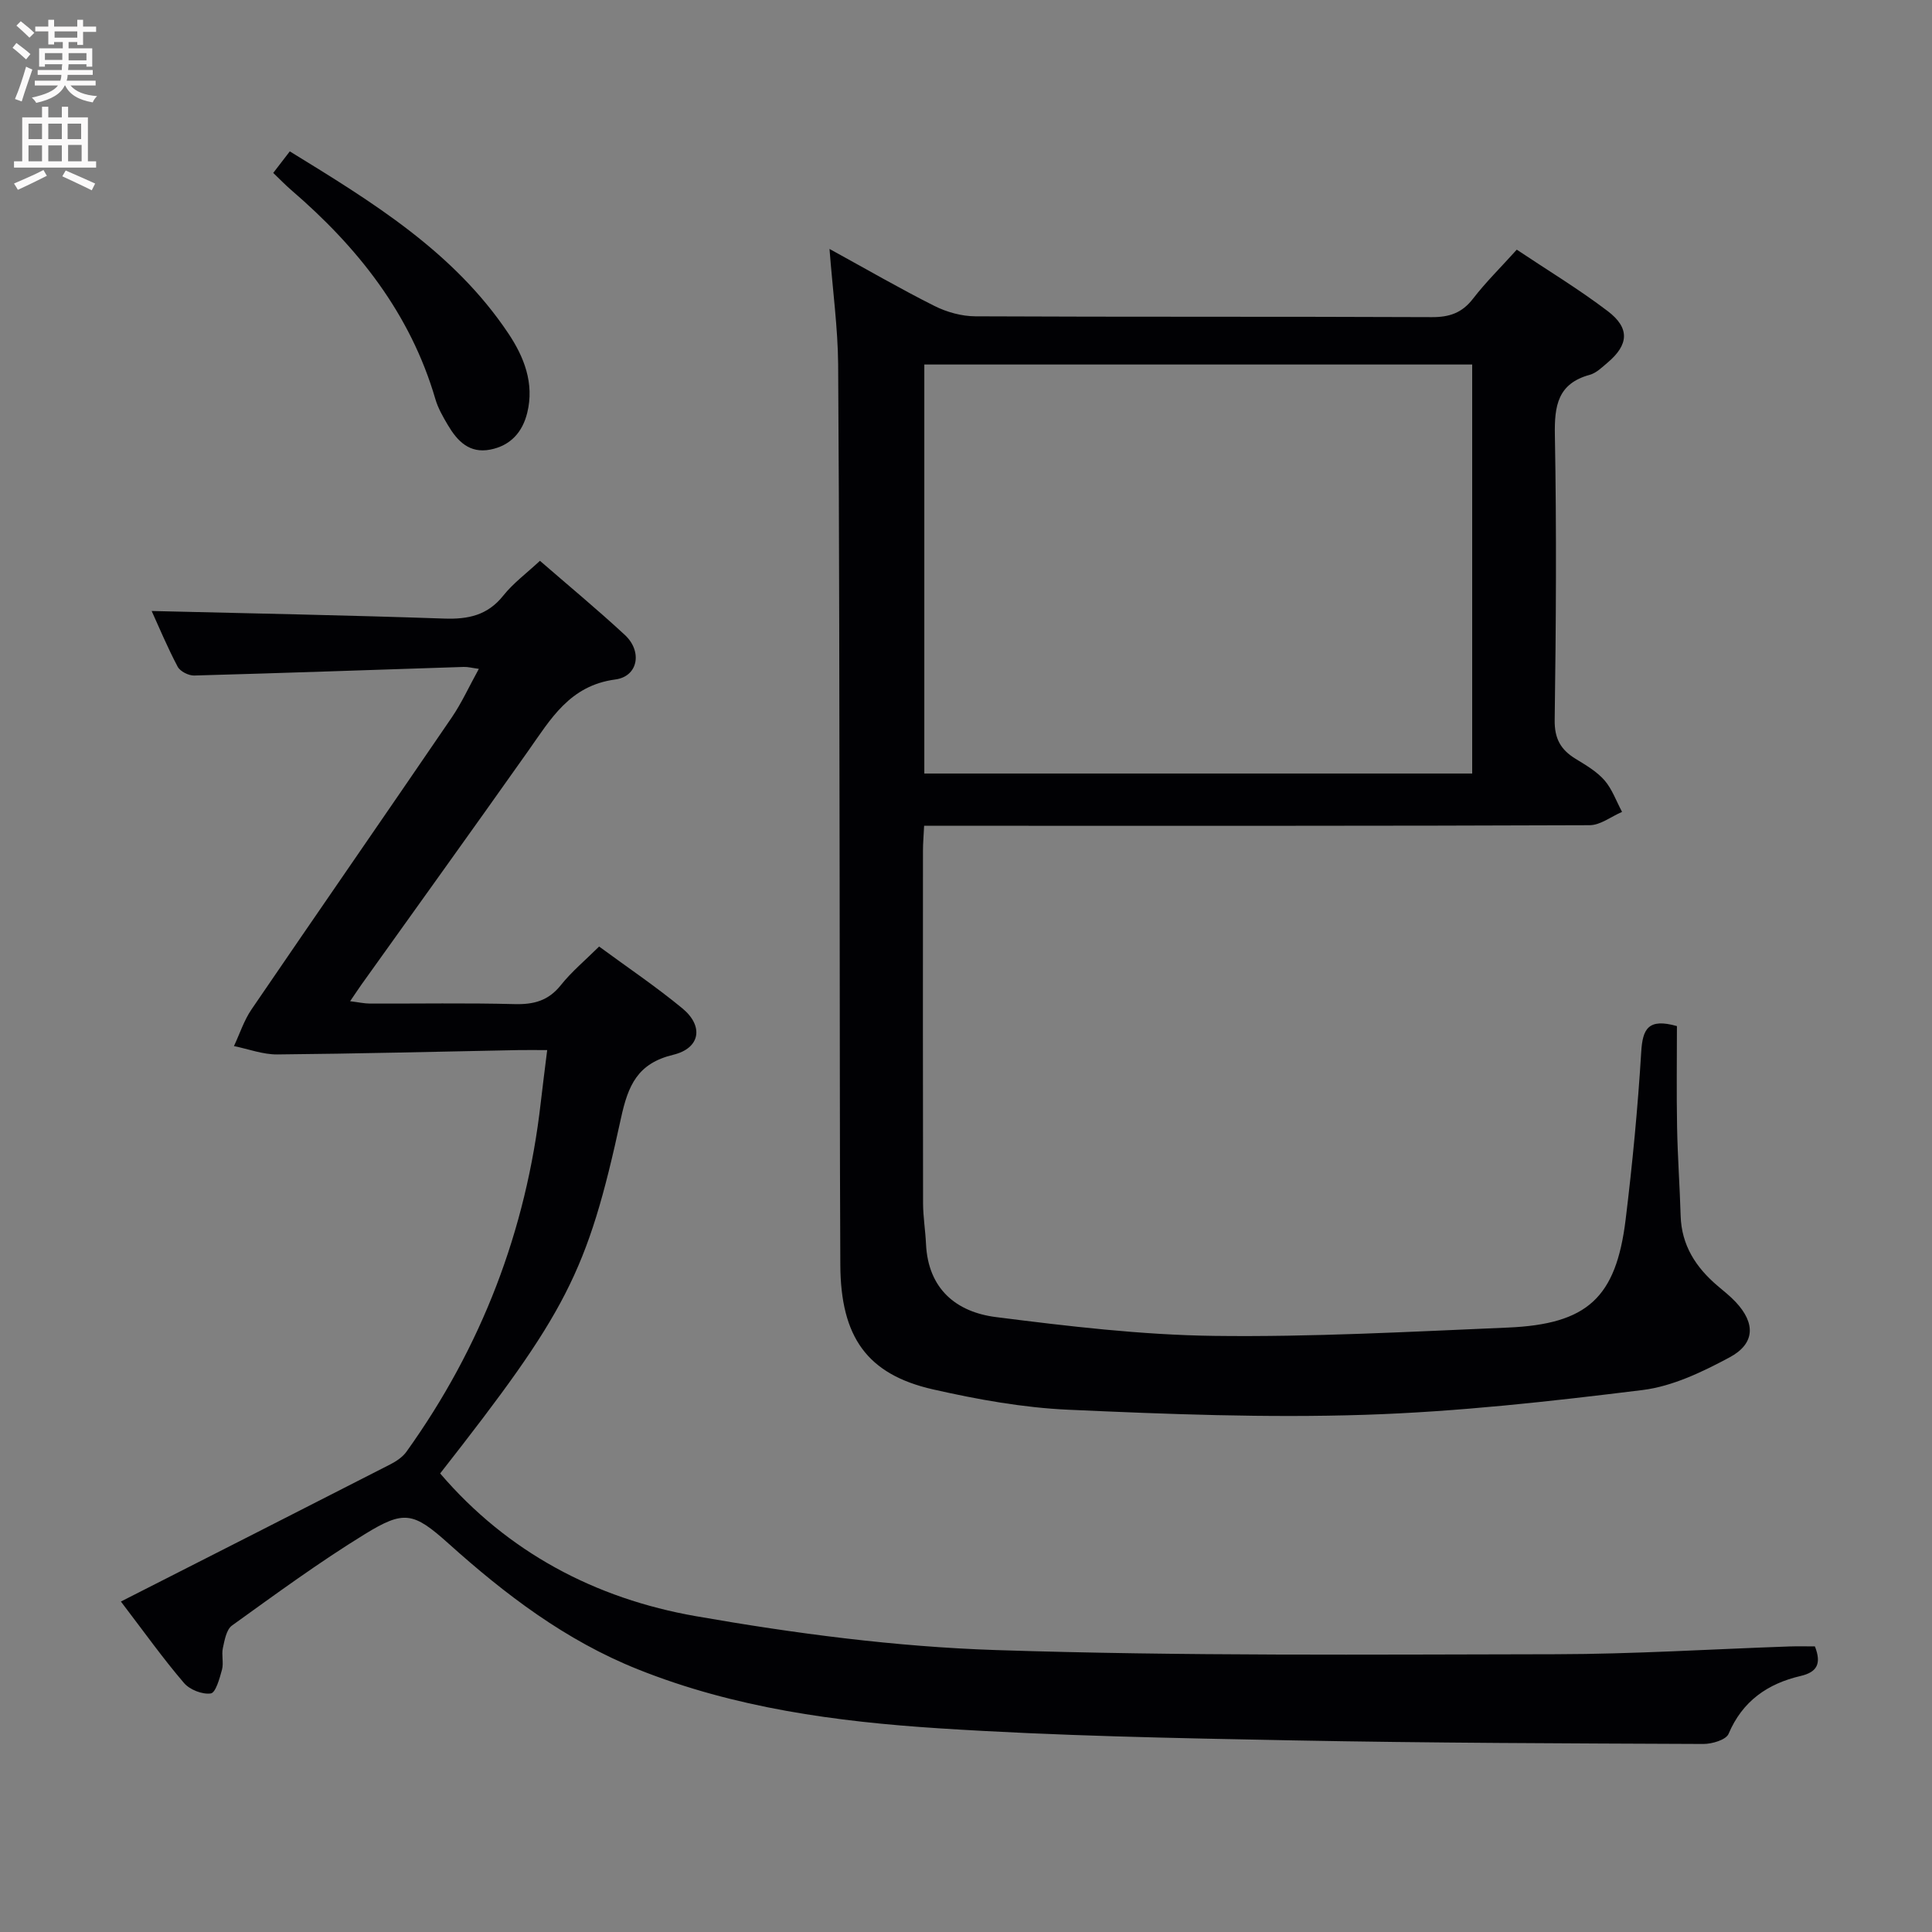 <svg enable-background="new 0 0 400 400" viewBox="0 0 400 400" xmlns="http://www.w3.org/2000/svg"><rect x="0" y="0" width="400" height="400" fill="#808080" stroke="none"/><g fill="#010104"><path d="m171.74 51.54c7.77 4.26 14.65 8.25 21.74 11.81 2.56 1.28 5.63 2.13 8.47 2.14 31.49.15 62.99.03 94.48.17 3.67.02 6.28-.88 8.55-3.83 2.63-3.41 5.74-6.46 9.05-10.14 6.31 4.22 12.82 8.15 18.84 12.73 4.62 3.51 4.34 6.96-.04 10.66-1.14.96-2.33 2.15-3.69 2.52-6.62 1.82-7.33 6.38-7.22 12.46.36 19.65.24 39.32-.04 58.98-.06 3.88 1.24 6.17 4.32 8.06 2.12 1.3 4.39 2.62 5.99 4.45 1.6 1.84 2.45 4.34 3.64 6.54-2.24.96-4.48 2.76-6.73 2.76-42.49.17-84.98.12-127.47.12-3.3 0-6.61 0-10.3 0-.09 1.96-.24 3.56-.24 5.17-.01 24.33-.03 48.66.02 72.98.01 2.82.48 5.63.61 8.45.44 9.28 6.25 14.08 14.5 15.12 14.97 1.9 30.05 3.69 45.1 3.89 20.27.26 40.57-.86 60.84-1.72 16.49-.7 22.42-6.16 24.41-22.36 1.41-11.54 2.52-23.13 3.23-34.74.29-4.7 1.41-7.01 7.39-5.32 0 6.7-.1 13.78.03 20.85.11 6.15.56 12.28.74 18.43.18 6.13 3.17 10.7 7.67 14.52 1.27 1.08 2.59 2.11 3.72 3.32 4.13 4.4 4.05 8.63-1.28 11.48-5.62 3.01-11.79 5.98-17.99 6.75-19.09 2.36-38.29 4.51-57.49 5.13-20.43.66-40.94-.13-61.39-1.05-9.39-.42-18.83-2.13-28.02-4.21-13.65-3.1-19.13-10.82-19.2-25.79-.13-26.16-.09-52.32-.14-78.48-.07-35.99-.06-71.98-.31-107.97-.07-7.59-1.12-15.19-1.79-23.88zm133.06 23.93c-38.15 0-75.81 0-113.43 0v84.68h113.43c0-28.38 0-56.33 0-84.68z"/><path d="m25.03 331.58c19.12-9.72 37.45-19.02 55.76-28.39 1.25-.64 2.57-1.52 3.37-2.64 15.52-21.66 24.77-45.74 27.79-72.22.39-3.43.84-6.85 1.34-10.92-2.36 0-4.16-.03-5.95 0-16.64.32-33.27.75-49.91.9-2.99.03-5.99-1.12-8.99-1.73 1.19-2.54 2.07-5.3 3.63-7.59 13.77-20.19 27.7-40.28 41.47-60.46 2.04-2.99 3.55-6.34 5.6-10.05-1.36-.18-2.25-.43-3.12-.4-18.61.6-37.21 1.27-55.82 1.78-1.16.03-2.91-.86-3.42-1.83-2.15-4.07-3.92-8.33-5.38-11.53 20.12.49 40.36.87 60.59 1.57 4.97.17 8.97-.68 12.22-4.77 2.05-2.57 4.79-4.59 7.58-7.19 5.87 5.1 11.87 10.06 17.58 15.35 3.66 3.39 2.77 8.59-1.98 9.22-9.46 1.26-13.38 8.21-18.06 14.83-11.43 16.17-23 32.25-34.51 48.36-.66.93-1.28 1.89-2.33 3.42 1.7.21 2.9.48 4.09.49 10 .03 20-.15 29.99.11 3.95.1 6.97-.7 9.54-3.92 2.25-2.82 5.08-5.17 7.93-8 5.83 4.29 11.76 8.28 17.25 12.81 4.44 3.67 3.71 8.24-1.9 9.6-7.39 1.78-9.34 6.31-10.82 13.11-6.99 32.22-11.34 40.23-37.44 73.57 13.98 16.35 32.18 25.91 52.87 29.54 20.55 3.6 41.44 6.35 62.26 7.03 38.6 1.26 77.25.92 115.88.86 16.12-.03 32.24-1.05 48.36-1.61 1.79-.06 3.59-.01 5.26-.01 1.39 3.57.46 5.32-2.95 6.12-6.83 1.59-12.05 5.18-14.93 11.99-.53 1.24-3.43 2.1-5.23 2.09-28.31-.12-56.62-.2-84.92-.74-24.45-.47-48.93-.92-73.33-2.5-21.21-1.37-42.3-4.2-62.35-12.22-14.96-5.98-27.41-15.46-39.25-26.09-7.24-6.5-9.19-6.85-17.25-1.9-9.48 5.82-18.48 12.43-27.52 18.93-1.16.84-1.53 3.02-1.89 4.67-.31 1.43.2 3.06-.18 4.47-.49 1.81-1.31 4.78-2.32 4.92-1.75.25-4.36-.77-5.55-2.17-4.31-5.03-8.18-10.46-13.06-16.86z"/><path d="m56.57 35.8c1.15-1.49 2.12-2.75 3.43-4.46 17.04 10.47 33.91 20.74 45.24 37.68 3.26 4.87 5.42 10.34 3.92 16.44-.98 4-3.44 6.79-7.63 7.62-4.35.86-6.84-1.76-8.8-5.07-1.01-1.71-2.04-3.49-2.59-5.38-5.18-17.74-16.1-31.47-29.84-43.28-1.24-1.07-2.38-2.26-3.73-3.55z"/></g><path d="m2.6 9.9.8-1c.9.7 1.9 1.4 2.9 2.3l-.9 1.1c-1.1-1-2-1.8-2.8-2.4zm.5 10.6c.9-2.1 1.6-4.3 2.3-6.7.4.2.8.4 1.3.6-.7 2.1-1.5 4.3-2.2 6.6zm.3-15.2.9-.9c1 .8 2 1.6 2.8 2.4l-1 1c-.9-.9-1.8-1.7-2.7-2.5zm12.6-1.2h1.2v1.4h2.7v1.1h-2.7v2.7h-1.2v-.6h-1.8v1.3h4.9v3.8h-1.2v-.5h-3.7c0 .4-.1.9-.1 1.2h5.1v1h-5.2c0 .5-.1.9-.2 1.2h6v1h-5.2c1.1 1.3 2.9 2 5.5 2.2-.4.4-.7.8-.9 1.3-2.9-.5-4.8-1.6-5.7-3.5h-.1c-.8 1.7-2.7 2.9-5.9 3.6-.2-.4-.6-.8-.9-1.1 2.8-.6 4.6-1.4 5.4-2.5h-4.8v-1h5.3c.1-.3.2-.7.2-1.2h-4.9v-1h5c0-.4 0-.8.1-1.2h-3.6v.5h-1.2v-3.8h4.9v-1.3h-1.8v.5h-1.2v-2.7h-2.7v-1h2.7v-1.4h1.2v1.4h4.8zm-6.7 8.3h3.6c0-.4 0-.9 0-1.4h-3.6zm1.9-4.6h4.8v-1.3h-4.7v1.3zm6.7 3.2h-3.7v1.5h3.7z" fill="#fbfafa"/><path d="m8.7 22.1h1.3v2.2h2.8v-2.2h1.3v2.2h4.1v9.1h1.7v1.3h-17v-1.3h1.7v-9.1h4.1zm.3 13.1.7 1.2c-1.8.9-3.8 1.9-6 2.9-.2-.4-.5-.8-.8-1.3 2.3-1 4.4-1.9 6.1-2.8zm-3.1-6.4h2.8v-3.2h-2.8zm0 4.6h2.8v-3.3h-2.8zm4.1-4.6h2.8v-3.2h-2.8zm0 4.6h2.8v-3.3h-2.8zm3.6 1.9c2.1.9 4.1 1.8 6.1 2.7l-.7 1.4c-2.2-1.1-4.2-2-6.1-2.9zm3.2-9.7h-2.8v3.2h2.8zm-2.7 7.8h2.8v-3.4h-2.8z" fill="#fbfafa"/></svg>